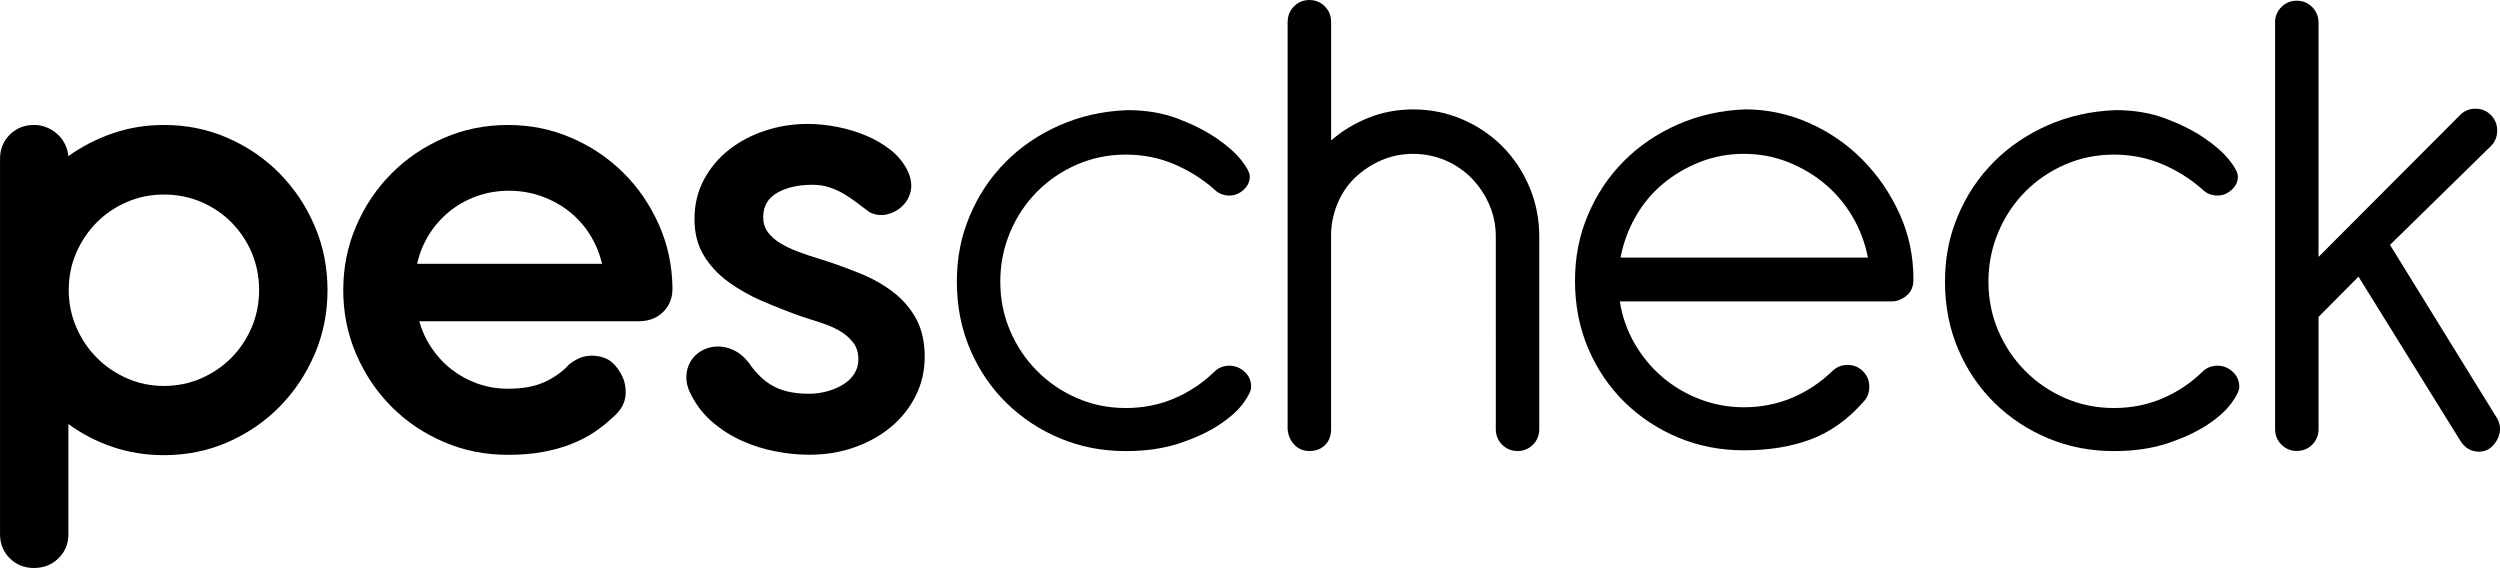 <svg class="brxe-svg" id="brxe-pstbty" xmlns="http://www.w3.org/2000/svg" viewBox="0 0 914.71 207.82"><defs><style></style></defs><g id="Layer_1-2"><g><path class="cls-1" d="M59.98,166.54c-6.54,0-12.76-.99-18.67-2.98-5.91-1.98-11.34-4.79-16.28-8.42v40.27c0,3.55-1.22,6.5-3.65,8.87-2.43,2.36-5.41,3.54-8.93,3.54s-6.48-1.18-8.86-3.54c-2.39-2.37-3.58-5.32-3.58-8.87V58.13c0-3.55,1.19-6.5,3.58-8.87,2.39-2.36,5.34-3.55,8.86-3.55,1.59,0,3.12,.3,4.59,.89,1.47,.59,2.77,1.39,3.9,2.41,1.13,1.01,2.05,2.22,2.77,3.61,.71,1.39,1.15,2.89,1.32,4.5,4.94-3.55,10.37-6.33,16.28-8.36s12.13-3.04,18.67-3.04c8.3,0,16.07,1.58,23.32,4.75,7.25,3.17,13.58,7.49,18.99,12.98,5.41,5.49,9.68,11.88,12.82,19.19,3.14,7.3,4.72,15.13,4.72,23.49s-1.57,16.19-4.72,23.49c-3.14,7.3-7.42,13.7-12.82,19.19-5.41,5.49-11.74,9.81-18.99,12.98-7.25,3.17-15.03,4.75-23.32,4.75ZM25.15,106.13c0,4.81,.92,9.35,2.77,13.61,1.84,4.26,4.34,7.98,7.48,11.14,3.14,3.17,6.83,5.68,11.06,7.54,4.23,1.86,8.74,2.79,13.52,2.79s9.41-.93,13.64-2.79c4.23-1.86,7.92-4.37,11.06-7.54,3.14-3.17,5.61-6.88,7.42-11.14,1.8-4.26,2.7-8.8,2.7-13.61s-.9-9.45-2.7-13.68c-1.8-4.22-4.28-7.91-7.42-11.08-3.14-3.17-6.83-5.65-11.06-7.47-4.23-1.81-8.78-2.72-13.64-2.72s-9.29,.91-13.52,2.72c-4.23,1.82-7.92,4.31-11.06,7.47-3.14,3.17-5.64,6.86-7.48,11.08-1.84,4.22-2.77,8.78-2.77,13.68Z"></path><path class="cls-1" d="M153.39,117.53c1.01,3.55,2.53,6.84,4.59,9.88,2.05,3.04,4.51,5.66,7.36,7.85,2.85,2.2,6.01,3.91,9.49,5.13,3.48,1.22,7.15,1.84,11,1.84,5.36,0,9.85-.82,13.45-2.47,3.6-1.65,6.62-3.82,9.05-6.52,2.18-1.69,4.32-2.68,6.41-2.98,2.09-.29,4.11-.1,6.04,.57,1.34,.42,2.52,1.12,3.52,2.09,1.01,.97,1.84,2.05,2.52,3.23,1.59,2.45,2.28,5.21,2.07,8.29-.21,3.08-1.78,5.85-4.72,8.29-1.93,1.86-4.11,3.61-6.54,5.26-2.43,1.65-5.22,3.1-8.36,4.37s-6.64,2.26-10.5,2.98c-3.86,.72-8.17,1.08-12.95,1.08-8.3,0-16.09-1.56-23.39-4.69-7.29-3.12-13.66-7.41-19.11-12.85-5.45-5.45-9.77-11.84-12.95-19.19-3.19-7.35-4.78-15.2-4.78-23.55s1.59-16.21,4.78-23.55c3.18-7.35,7.5-13.74,12.95-19.19,5.45-5.45,11.82-9.75,19.11-12.92,7.29-3.17,15.09-4.75,23.39-4.75s15.95,1.56,23.2,4.69c7.25,3.12,13.6,7.39,19.05,12.79,5.45,5.4,9.79,11.74,13.01,19,3.23,7.26,4.88,15.03,4.97,23.3,0,3.55-1.15,6.44-3.46,8.67-2.31,2.24-5.26,3.36-8.86,3.36h-80.34Zm66.89-21.02c-.92-3.88-2.41-7.45-4.46-10.7-2.05-3.25-4.57-6.06-7.54-8.42-2.98-2.36-6.35-4.22-10.12-5.57-3.77-1.35-7.75-2.03-11.95-2.03s-8.15,.68-11.88,2.03c-3.73,1.35-7.06,3.23-10,5.64-2.93,2.41-5.41,5.24-7.42,8.48-2.01,3.25-3.44,6.78-4.28,10.57h67.65Z"></path><path class="cls-1" d="M279.06,110.25c-4.74-2.07-8.97-4.47-12.7-7.22-3.73-2.74-6.71-5.97-8.93-9.69-2.22-3.71-3.33-8.1-3.33-13.17,0-5.32,1.15-10.13,3.46-14.44,2.3-4.31,5.36-7.96,9.18-10.95,3.81-3,8.21-5.32,13.2-6.97,4.99-1.65,10.16-2.47,15.53-2.47,3.52,0,7.12,.36,10.81,1.08,3.69,.72,7.21,1.78,10.56,3.18,3.35,1.4,6.37,3.16,9.05,5.29,2.68,2.12,4.73,4.63,6.16,7.51,1.17,2.46,1.59,4.77,1.26,6.93-.34,2.16-1.22,3.99-2.64,5.51-1.51,1.69-3.4,2.85-5.66,3.48-2.26,.63-4.48,.44-6.66-.57-1.76-1.27-3.44-2.51-5.03-3.74-1.59-1.22-3.21-2.3-4.84-3.23-1.63-.93-3.35-1.69-5.16-2.28-1.8-.59-3.84-.89-6.1-.89-5.11,0-9.39,.97-12.82,2.91-3.44,1.94-5.16,4.94-5.16,8.99,0,2.03,.54,3.8,1.63,5.32,1.09,1.52,2.58,2.87,4.46,4.05,1.89,1.18,4.13,2.26,6.73,3.23,2.6,.97,5.45,1.92,8.55,2.85,5.03,1.6,9.81,3.34,14.33,5.19,4.53,1.86,8.53,4.14,12.01,6.84,3.48,2.7,6.24,5.95,8.3,9.75,2.05,3.8,3.08,8.4,3.08,13.8,0,5.07-1.07,9.77-3.21,14.12-2.14,4.35-5.09,8.13-8.86,11.33-3.77,3.21-8.24,5.74-13.39,7.6s-10.75,2.79-16.79,2.79c-3.94,0-8.03-.4-12.26-1.21-4.23-.81-8.3-2.08-12.2-3.82s-7.46-3.97-10.69-6.69c-3.23-2.72-5.85-5.98-7.86-9.81-1.34-2.45-1.99-4.75-1.95-6.91,.04-2.15,.54-4.03,1.51-5.64,.96-1.6,2.26-2.89,3.9-3.86,1.63-.97,3.46-1.52,5.47-1.65,2.01-.13,4.06,.27,6.16,1.2,2.09,.93,4.02,2.49,5.78,4.69,2.68,3.97,5.72,6.86,9.12,8.67,3.4,1.82,7.69,2.72,12.89,2.72,2.26,0,4.48-.29,6.66-.89,2.18-.59,4.13-1.41,5.85-2.47,1.72-1.05,3.08-2.36,4.09-3.93,1.01-1.56,1.51-3.36,1.51-5.38,0-2.45-.67-4.52-2.01-6.21-1.34-1.69-3.02-3.1-5.03-4.24-2.01-1.14-4.21-2.09-6.6-2.85s-4.63-1.48-6.73-2.15c-5.03-1.77-9.91-3.69-14.65-5.76Z"></path><path class="cls-1" d="M412.42,40.29c6.83,0,12.99,1.03,18.46,3.1,5.47,2.07,10.17,4.43,14.1,7.1,3.93,2.67,6.96,5.34,9.1,8.01,2.14,2.67,3.2,4.69,3.2,6.07,0,1.9-.77,3.53-2.31,4.91-1.54,1.38-3.25,2.07-5.13,2.07-2.22,0-4.1-.77-5.64-2.32-4.28-3.78-9.15-6.84-14.62-9.17-5.47-2.32-11.37-3.49-17.69-3.49s-12.27,1.21-17.82,3.62c-5.56,2.41-10.43,5.73-14.62,9.94-4.19,4.22-7.48,9.17-9.87,14.85-2.4,5.68-3.59,11.71-3.59,18.08s1.19,12.36,3.59,17.95c2.39,5.6,5.68,10.5,9.87,14.72,4.19,4.22,9.06,7.53,14.62,9.94,5.55,2.41,11.49,3.62,17.82,3.62s12.22-1.16,17.69-3.49c5.47-2.32,10.34-5.55,14.62-9.68,1.54-1.55,3.42-2.32,5.64-2.32,2.05,0,3.89,.73,5.51,2.2,1.62,1.46,2.43,3.32,2.43,5.55,0,1.38-.98,3.4-2.95,6.07-1.97,2.67-4.92,5.29-8.85,7.88-3.93,2.58-8.76,4.82-14.49,6.71-5.73,1.9-12.27,2.84-19.61,2.84-8.55,0-16.54-1.55-23.97-4.65-7.44-3.1-13.97-7.4-19.61-12.91-5.64-5.51-10.09-12.05-13.33-19.63-3.25-7.57-4.87-15.84-4.87-24.79s1.58-16.66,4.74-24.15c3.16-7.49,7.52-14.03,13.08-19.63,5.55-5.59,12.13-10.07,19.74-13.43,7.6-3.36,15.85-5.21,24.74-5.55Z"></path><path class="cls-1" d="M471.14,8.01c0-2.24,.77-4.13,2.31-5.68s3.42-2.32,5.64-2.32,4.1,.77,5.64,2.32,2.31,3.45,2.31,5.68V51.39c3.93-3.44,8.46-6.2,13.59-8.26s10.6-3.1,16.41-3.1c6.32,0,12.31,1.21,17.95,3.62,5.64,2.41,10.55,5.73,14.74,9.94,4.19,4.22,7.48,9.17,9.87,14.85,2.39,5.68,3.59,11.71,3.59,18.08v70.5c0,2.24-.77,4.13-2.31,5.68s-3.42,2.32-5.64,2.32-4.1-.78-5.64-2.32c-1.54-1.55-2.31-3.44-2.31-5.68V86.51c0-4.13-.81-8.05-2.44-11.75-1.63-3.7-3.81-6.93-6.54-9.68-2.74-2.75-5.94-4.91-9.62-6.46-3.68-1.55-7.56-2.32-11.67-2.32s-7.95,.77-11.54,2.32c-3.59,1.55-6.75,3.62-9.49,6.2-2.74,2.58-4.87,5.64-6.41,9.17-1.54,3.53-2.4,7.27-2.56,11.23v71.79c0,2.41-.73,4.35-2.18,5.81-1.45,1.46-3.38,2.2-5.77,2.2-2.22,0-4.06-.78-5.51-2.32-1.45-1.55-2.27-3.44-2.44-5.68V8.01Z"></path><path class="cls-1" d="M592.67,110.27c.85,5.51,2.65,10.63,5.38,15.37,2.73,4.74,6.11,8.82,10.13,12.27,4.01,3.45,8.59,6.16,13.72,8.13,5.13,1.98,10.51,2.97,16.15,2.97,6.32,0,12.22-1.16,17.69-3.49,5.47-2.32,10.34-5.55,14.62-9.68,1.54-1.55,3.42-2.32,5.64-2.32s4.1,.77,5.64,2.32,2.31,3.45,2.31,5.68-.77,4.13-2.31,5.68c-5.64,6.37-12.01,10.89-19.1,13.56-7.1,2.67-15.26,4-24.49,4-8.55,0-16.54-1.55-23.97-4.65-7.44-3.1-13.97-7.4-19.61-12.91-5.64-5.51-10.09-12.05-13.33-19.63-3.25-7.57-4.87-15.84-4.87-24.79s1.58-16.66,4.74-24.15c3.16-7.49,7.52-14.03,13.08-19.63,5.55-5.59,12.14-10.07,19.74-13.43,7.6-3.36,15.85-5.21,24.74-5.55,8.03,0,15.77,1.64,23.2,4.91,7.44,3.27,13.97,7.75,19.61,13.43,5.64,5.68,10.17,12.27,13.59,19.76,3.42,7.49,5.13,15.54,5.13,24.15,0,2.58-.86,4.56-2.56,5.94-1.71,1.38-3.5,2.07-5.38,2.07h-99.48Zm90.77-16.01c-1.03-5.33-2.91-10.33-5.64-14.98-2.74-4.65-6.11-8.65-10.13-12.01-4.02-3.36-8.55-6.02-13.59-8.01-5.04-1.98-10.38-2.97-16.03-2.97s-10.99,.99-16.03,2.97c-5.04,1.98-9.58,4.65-13.59,8.01-4.02,3.36-7.35,7.36-10,12.01-2.65,4.65-4.49,9.64-5.51,14.98h90.51Z"></path><path class="cls-1" d="M773.95,40.29c6.83,0,12.99,1.03,18.46,3.1,5.47,2.07,10.17,4.43,14.1,7.1,3.93,2.67,6.96,5.34,9.1,8.01,2.14,2.67,3.2,4.69,3.2,6.07,0,1.9-.77,3.53-2.31,4.91-1.54,1.38-3.25,2.07-5.13,2.07-2.22,0-4.1-.77-5.64-2.32-4.27-3.78-9.15-6.84-14.61-9.17-5.47-2.32-11.37-3.49-17.69-3.49s-12.27,1.21-17.82,3.62c-5.56,2.41-10.43,5.73-14.61,9.94-4.19,4.22-7.48,9.17-9.87,14.85-2.4,5.68-3.59,11.71-3.59,18.08s1.19,12.36,3.59,17.95c2.39,5.6,5.68,10.5,9.87,14.72,4.19,4.22,9.06,7.53,14.61,9.94,5.55,2.41,11.49,3.62,17.82,3.62s12.22-1.16,17.69-3.49c5.47-2.32,10.34-5.55,14.61-9.68,1.54-1.55,3.42-2.32,5.64-2.32,2.05,0,3.89,.73,5.51,2.2,1.62,1.46,2.44,3.32,2.44,5.55,0,1.38-.99,3.4-2.95,6.07-1.97,2.67-4.92,5.29-8.85,7.88-3.93,2.58-8.76,4.82-14.49,6.71-5.73,1.9-12.27,2.84-19.61,2.84-8.55,0-16.54-1.55-23.97-4.65-7.44-3.1-13.97-7.4-19.61-12.91-5.64-5.51-10.09-12.05-13.33-19.63-3.25-7.57-4.87-15.84-4.87-24.79s1.58-16.66,4.74-24.15c3.16-7.49,7.52-14.03,13.08-19.63,5.55-5.59,12.14-10.07,19.74-13.43,7.6-3.36,15.85-5.21,24.74-5.55Z"></path><path class="cls-1" d="M832.41,8.26c0-2.24,.77-4.13,2.31-5.68,1.54-1.55,3.42-2.32,5.64-2.32s4.1,.77,5.64,2.32c1.54,1.55,2.31,3.45,2.31,5.68V94l51.79-51.91c1.54-1.55,3.42-2.32,5.64-2.32s4.1,.77,5.64,2.32c1.54,1.55,2.31,3.45,2.31,5.68s-.77,4.13-2.31,5.68l-36.92,36.15,39.23,63.53c.68,1.21,1.03,2.5,1.03,3.87,0,1.9-.73,3.75-2.18,5.55-1.45,1.81-3.29,2.71-5.51,2.71-2.91,0-5.22-1.38-6.92-4.13l-37.18-59.91-14.61,14.72v41.06c0,2.24-.77,4.13-2.31,5.68-1.54,1.55-3.42,2.32-5.64,2.32s-4.1-.78-5.64-2.32-2.31-3.44-2.31-5.68V8.26Z"></path></g></g></svg>